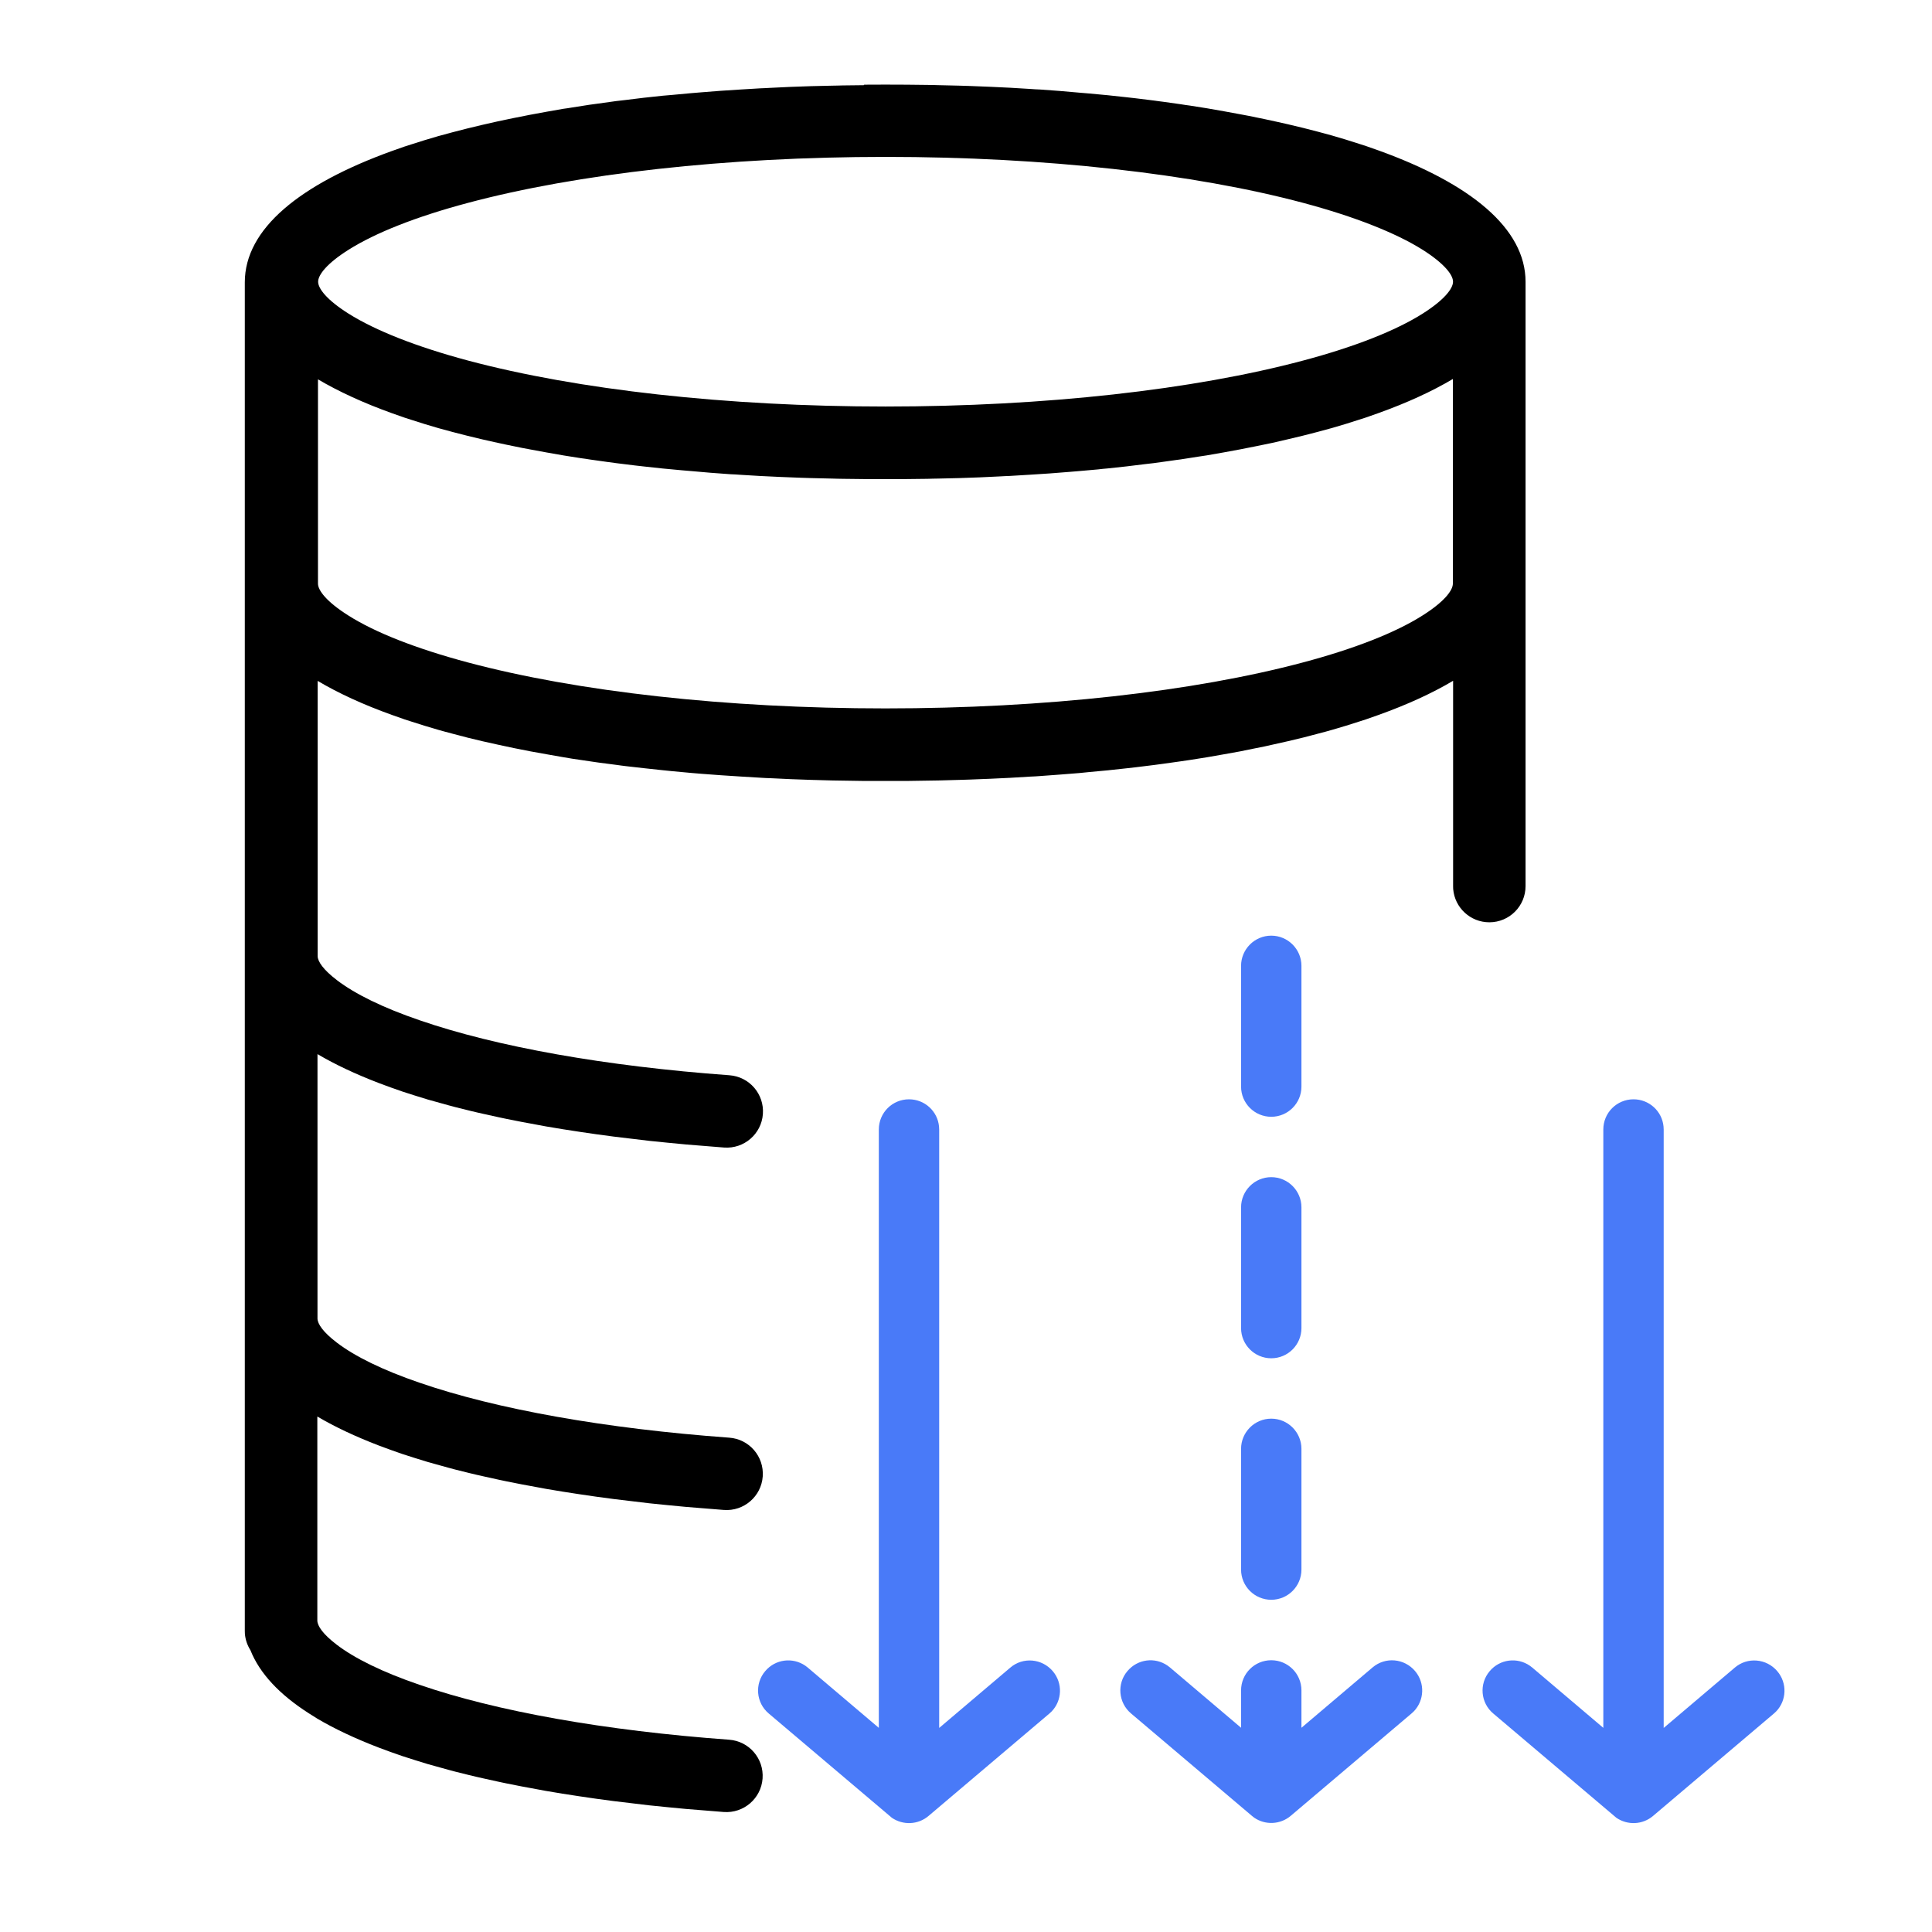 <svg version="1.1" xmlns="http://www.w3.org/2000/svg" width="24" height="24" viewBox="0 0 24 24">
<path fill="currentColor" d="M10.736 1.052l0.264-0.001 0.264 0.001 0.262 0.003c0.044 0.001 0.087 0.001 0.13 0.003l0.259 0.006c0.043 0.001 0.086 0.003 0.128 0.004l0.255 0.010 0.252 0.012 0.249 0.015c0.041 0.003 0.082 0.006 0.123 0.007l0.244 0.018 0.241 0.021c0.040 0.003 0.080 0.006 0.119 0.010l0.236 0.022 0.232 0.025c0.038 0.004 0.077 0.009 0.115 0.013l0.227 0.028c0.037 0.006 0.075 0.010 0.112 0.015l0.221 0.031c0.037 0.006 0.073 0.012 0.109 0.016l0.215 0.034 0.211 0.037 0.206 0.038c0.034 0.006 0.068 0.013 0.101 0.019l0.2 0.041c0.098 0.021 0.195 0.042 0.29 0.064l0.188 0.045 0.183 0.047c0.060 0.016 0.119 0.032 0.177 0.048l0.172 0.051 0.167 0.053c0.027 0.009 0.055 0.018 0.081 0.026l0.159 0.056c1.14 0.412 1.823 0.967 1.823 1.63v7.507c0 0.249-0.201 0.45-0.45 0.45-0.236 0-0.43-0.182-0.449-0.413l-0.001-0.037v-2.55c-0.259 0.154-0.569 0.296-0.923 0.423l-0.159 0.056c-0.027 0.009-0.054 0.018-0.081 0.026l-0.167 0.053-0.172 0.051c-0.058 0.016-0.118 0.034-0.177 0.048l-0.183 0.048-0.188 0.045c-0.095 0.022-0.192 0.043-0.29 0.065l-0.2 0.040c-0.034 0.007-0.067 0.013-0.101 0.021l-0.206 0.037-0.211 0.037-0.215 0.034c-0.036 0.006-0.073 0.010-0.109 0.016l-0.221 0.031c-0.037 0.004-0.075 0.010-0.112 0.015l-0.227 0.028c-0.038 0.004-0.077 0.009-0.115 0.013l-0.232 0.025-0.236 0.022c-0.040 0.004-0.079 0.007-0.119 0.012l-0.241 0.019-0.244 0.018c-0.041 0.003-0.082 0.006-0.123 0.007l-0.249 0.015-0.252 0.012-0.255 0.010c-0.042 0.002-0.085 0.003-0.128 0.004l-0.259 0.007c-0.043 0-0.087 0.002-0.13 0.002l-0.262 0.004h-0.529l-0.262-0.004c-0.044 0-0.087-0.002-0.13-0.002l-0.259-0.007-0.256-0.009-0.253-0.012c-0.042-0.001-0.084-0.003-0.126-0.006l-0.249-0.015-0.246-0.016-0.242-0.018c-0.040-0.004-0.080-0.007-0.12-0.010l-0.238-0.022c-0.040-0.004-0.078-0.007-0.118-0.012l-0.233-0.025-0.229-0.026c-0.038-0.004-0.075-0.010-0.113-0.015l-0.223-0.029c-0.037-0.006-0.074-0.010-0.11-0.016l-0.217-0.032c-0.036-0.006-0.071-0.012-0.107-0.018l-0.211-0.037-0.206-0.037-0.202-0.040c-0.133-0.028-0.263-0.056-0.39-0.085l-0.187-0.045-0.183-0.048c-0.060-0.015-0.119-0.032-0.177-0.048l-0.172-0.051-0.167-0.053c-0.027-0.009-0.055-0.018-0.081-0.026l-0.159-0.056c-0.354-0.127-0.664-0.269-0.923-0.423v3.419c0.001 0.066 0.068 0.168 0.24 0.299 0.223 0.171 0.573 0.343 1.027 0.498 0.956 0.33 2.309 0.571 3.848 0.683 0.248 0.018 0.434 0.233 0.416 0.482-0.018 0.248-0.234 0.434-0.482 0.416l-0.471-0.038-0.23-0.022-0.227-0.023-0.443-0.053-0.216-0.029-0.212-0.031-0.207-0.032-0.204-0.034-0.199-0.037c-0.033-0.006-0.066-0.012-0.098-0.018l-0.192-0.038c-0.032-0.007-0.063-0.013-0.095-0.020l-0.186-0.041c-0.061-0.013-0.122-0.028-0.181-0.042l-0.177-0.044c-0.029-0.007-0.058-0.015-0.086-0.023l-0.169-0.047c-0.028-0.007-0.055-0.015-0.083-0.023l-0.162-0.050-0.156-0.050-0.151-0.053-0.146-0.054c-0.286-0.11-0.54-0.229-0.757-0.357l-0.003-0.001v3.284c0.001 0.066 0.068 0.168 0.24 0.299 0.223 0.171 0.573 0.343 1.027 0.498 0.956 0.33 2.309 0.571 3.848 0.683 0.248 0.018 0.434 0.233 0.416 0.482-0.018 0.248-0.234 0.434-0.482 0.416l-0.471-0.038-0.23-0.022-0.227-0.023-0.443-0.053-0.216-0.029-0.212-0.031-0.207-0.032-0.204-0.034-0.199-0.037c-0.033-0.006-0.066-0.012-0.098-0.018l-0.192-0.038c-0.032-0.007-0.063-0.013-0.095-0.020l-0.186-0.041c-0.061-0.013-0.122-0.028-0.181-0.042l-0.177-0.044c-0.029-0.007-0.058-0.015-0.086-0.023l-0.169-0.047c-0.028-0.007-0.055-0.015-0.083-0.023l-0.162-0.050-0.156-0.050-0.151-0.053-0.146-0.054c-0.286-0.11-0.54-0.229-0.757-0.357l-0.003-0.001v2.534c0.001 0.066 0.068 0.168 0.24 0.299 0.223 0.171 0.573 0.343 1.027 0.498 0.956 0.33 2.309 0.571 3.848 0.683 0.248 0.018 0.434 0.233 0.416 0.482-0.018 0.248-0.234 0.434-0.482 0.416l-0.471-0.038-0.23-0.022-0.227-0.023-0.443-0.053-0.216-0.029-0.212-0.031-0.207-0.032-0.204-0.034-0.199-0.037c-0.033-0.006-0.066-0.012-0.098-0.018l-0.192-0.038c-0.032-0.007-0.063-0.013-0.095-0.020l-0.186-0.041c-0.061-0.013-0.122-0.028-0.181-0.042l-0.177-0.044c-0.029-0.007-0.058-0.015-0.086-0.023l-0.169-0.047c-0.028-0.007-0.055-0.015-0.083-0.023l-0.162-0.050-0.156-0.050-0.151-0.053-0.146-0.054c-0.286-0.11-0.54-0.229-0.757-0.357l-0.105-0.066c-0.365-0.233-0.613-0.497-0.727-0.785-0.038-0.060-0.063-0.13-0.069-0.205l-0.001-0.037v-16.75c0-0.664 0.682-1.217 1.823-1.63l0.159-0.056c0.027-0.009 0.054-0.018 0.081-0.026l0.167-0.053 0.172-0.051c0.058-0.016 0.117-0.032 0.177-0.048l0.183-0.047 0.187-0.045c0.127-0.029 0.257-0.059 0.39-0.085l0.202-0.040 0.206-0.038 0.211-0.037c0.035-0.004 0.071-0.010 0.107-0.016l0.217-0.034c0.036-0.004 0.073-0.010 0.11-0.015l0.223-0.031c0.037-0.004 0.075-0.009 0.113-0.013l0.229-0.028 0.232-0.025c0.039-0.003 0.078-0.007 0.118-0.010l0.238-0.022c0.040-0.004 0.080-0.007 0.12-0.010l0.242-0.019 0.246-0.016 0.249-0.015c0.042-0.001 0.083-0.004 0.126-0.006l0.253-0.012 0.256-0.009 0.259-0.006c0.043-0.001 0.087-0.001 0.13-0.003l0.262-0.003zM3.95 4.708v2.542c0 0.085 0.109 0.227 0.379 0.397 0.333 0.211 0.84 0.41 1.483 0.582 1.357 0.362 3.208 0.571 5.187 0.571s3.831-0.209 5.187-0.571c0.643-0.171 1.15-0.371 1.483-0.582 0.27-0.17 0.379-0.312 0.379-0.397v-2.542c-0.259 0.154-0.569 0.296-0.923 0.423l-0.159 0.056c-0.027 0.009-0.054 0.018-0.081 0.026l-0.167 0.053-0.172 0.051c-0.058 0.016-0.118 0.032-0.177 0.048l-0.183 0.047-0.188 0.045c-0.126 0.031-0.256 0.059-0.389 0.085l-0.202 0.040-0.206 0.038-0.211 0.037c-0.035 0.006-0.071 0.010-0.107 0.016l-0.217 0.034c-0.037 0.004-0.073 0.010-0.11 0.015l-0.223 0.031c-0.037 0.004-0.075 0.009-0.113 0.013l-0.229 0.028-0.232 0.025c-0.039 0.003-0.078 0.007-0.118 0.012l-0.238 0.021c-0.040 0.004-0.080 0.007-0.12 0.010l-0.242 0.019-0.246 0.016-0.249 0.015c-0.042 0.001-0.083 0.004-0.126 0.006l-0.253 0.012-0.256 0.009-0.259 0.006c-0.043 0.001-0.087 0.001-0.13 0.003l-0.262 0.003-0.264 0.001-0.264-0.001-0.262-0.003c-0.044-0.001-0.087-0.001-0.13-0.003l-0.259-0.006c-0.043-0.001-0.086-0.003-0.128-0.004l-0.255-0.010-0.252-0.012-0.249-0.015c-0.041-0.003-0.082-0.006-0.123-0.007l-0.244-0.018-0.241-0.021c-0.040-0.003-0.080-0.006-0.119-0.010l-0.236-0.022-0.232-0.025c-0.038-0.004-0.077-0.009-0.115-0.013l-0.227-0.028c-0.038-0.006-0.075-0.010-0.112-0.015l-0.221-0.031c-0.037-0.006-0.073-0.012-0.109-0.016l-0.215-0.034-0.211-0.037-0.206-0.038c-0.034-0.006-0.068-0.012-0.101-0.019l-0.2-0.041c-0.099-0.021-0.195-0.042-0.29-0.064l-0.187-0.045-0.183-0.047c-0.060-0.016-0.119-0.032-0.177-0.048l-0.172-0.051-0.167-0.053c-0.027-0.009-0.055-0.018-0.081-0.026l-0.159-0.056c-0.354-0.127-0.664-0.27-0.923-0.423zM18.050 3.5v0-0.001c-0-0.085-0.11-0.227-0.379-0.397-0.333-0.209-0.84-0.41-1.483-0.582-1.357-0.362-3.208-0.571-5.187-0.571s-3.831 0.209-5.187 0.571c-0.643 0.171-1.15 0.372-1.483 0.582-0.27 0.17-0.379 0.312-0.379 0.398 0 0.085 0.109 0.227 0.379 0.397 0.333 0.209 0.84 0.41 1.483 0.582 1.357 0.362 3.208 0.571 5.187 0.571s3.831-0.209 5.187-0.571c0.643-0.171 1.15-0.372 1.483-0.582 0.269-0.17 0.379-0.312 0.379-0.397z"></path>
<path fill="#497af8" d="M15.417 13.498v-1.5c0-0.206 0.168-0.375 0.375-0.375s0.375 0.169 0.375 0.375v1.5c0 0.207-0.168 0.375-0.375 0.375s-0.375-0.168-0.375-0.375zM11.665 13.994c-0.018-0.19-0.178-0.338-0.373-0.338-0.207 0-0.375 0.167-0.375 0.375v7.433l-0.883-0.749-0.030-0.023c-0.157-0.108-0.372-0.082-0.498 0.067-0.134 0.157-0.115 0.394 0.044 0.527l1.529 1.295c0.138 0.095 0.326 0.088 0.456-0.023l1.5-1.271 0.028-0.026c0.132-0.136 0.141-0.353 0.015-0.501-0.134-0.158-0.371-0.179-0.528-0.044l-0.883 0.749v-7.433l-0.002-0.037zM20.665 13.994c-0.018-0.19-0.178-0.338-0.373-0.338-0.207 0-0.375 0.167-0.375 0.375v7.433l-0.883-0.749-0.030-0.023c-0.157-0.108-0.372-0.082-0.498 0.067-0.134 0.157-0.115 0.394 0.044 0.527l1.529 1.295c0.138 0.095 0.326 0.088 0.456-0.023l1.5-1.271 0.028-0.026c0.132-0.136 0.141-0.353 0.015-0.501-0.134-0.158-0.371-0.179-0.528-0.044l-0.883 0.749v-7.433l-0.002-0.037zM15.417 16.498v-1.5c0-0.206 0.168-0.375 0.375-0.375s0.375 0.169 0.375 0.375v1.5c0 0.207-0.168 0.375-0.375 0.375s-0.375-0.168-0.375-0.375zM15.417 17.998v1.5c0 0.207 0.168 0.375 0.375 0.375s0.375-0.168 0.375-0.375v-1.5c0-0.206-0.168-0.375-0.375-0.375s-0.375 0.169-0.375 0.375zM15.417 21.463v-0.464c0-0.208 0.168-0.375 0.375-0.375s0.375 0.167 0.375 0.375v0.464l0.883-0.749c0.158-0.135 0.394-0.114 0.528 0.044 0.126 0.148 0.116 0.365-0.015 0.501l-0.028 0.026-1.5 1.271c-0.13 0.111-0.318 0.119-0.456 0.023l-0.029-0.023-1.5-1.271c-0.158-0.133-0.178-0.371-0.044-0.527 0.126-0.149 0.341-0.176 0.498-0.067l0.030 0.023 0.883 0.749z"></path>
</svg>
